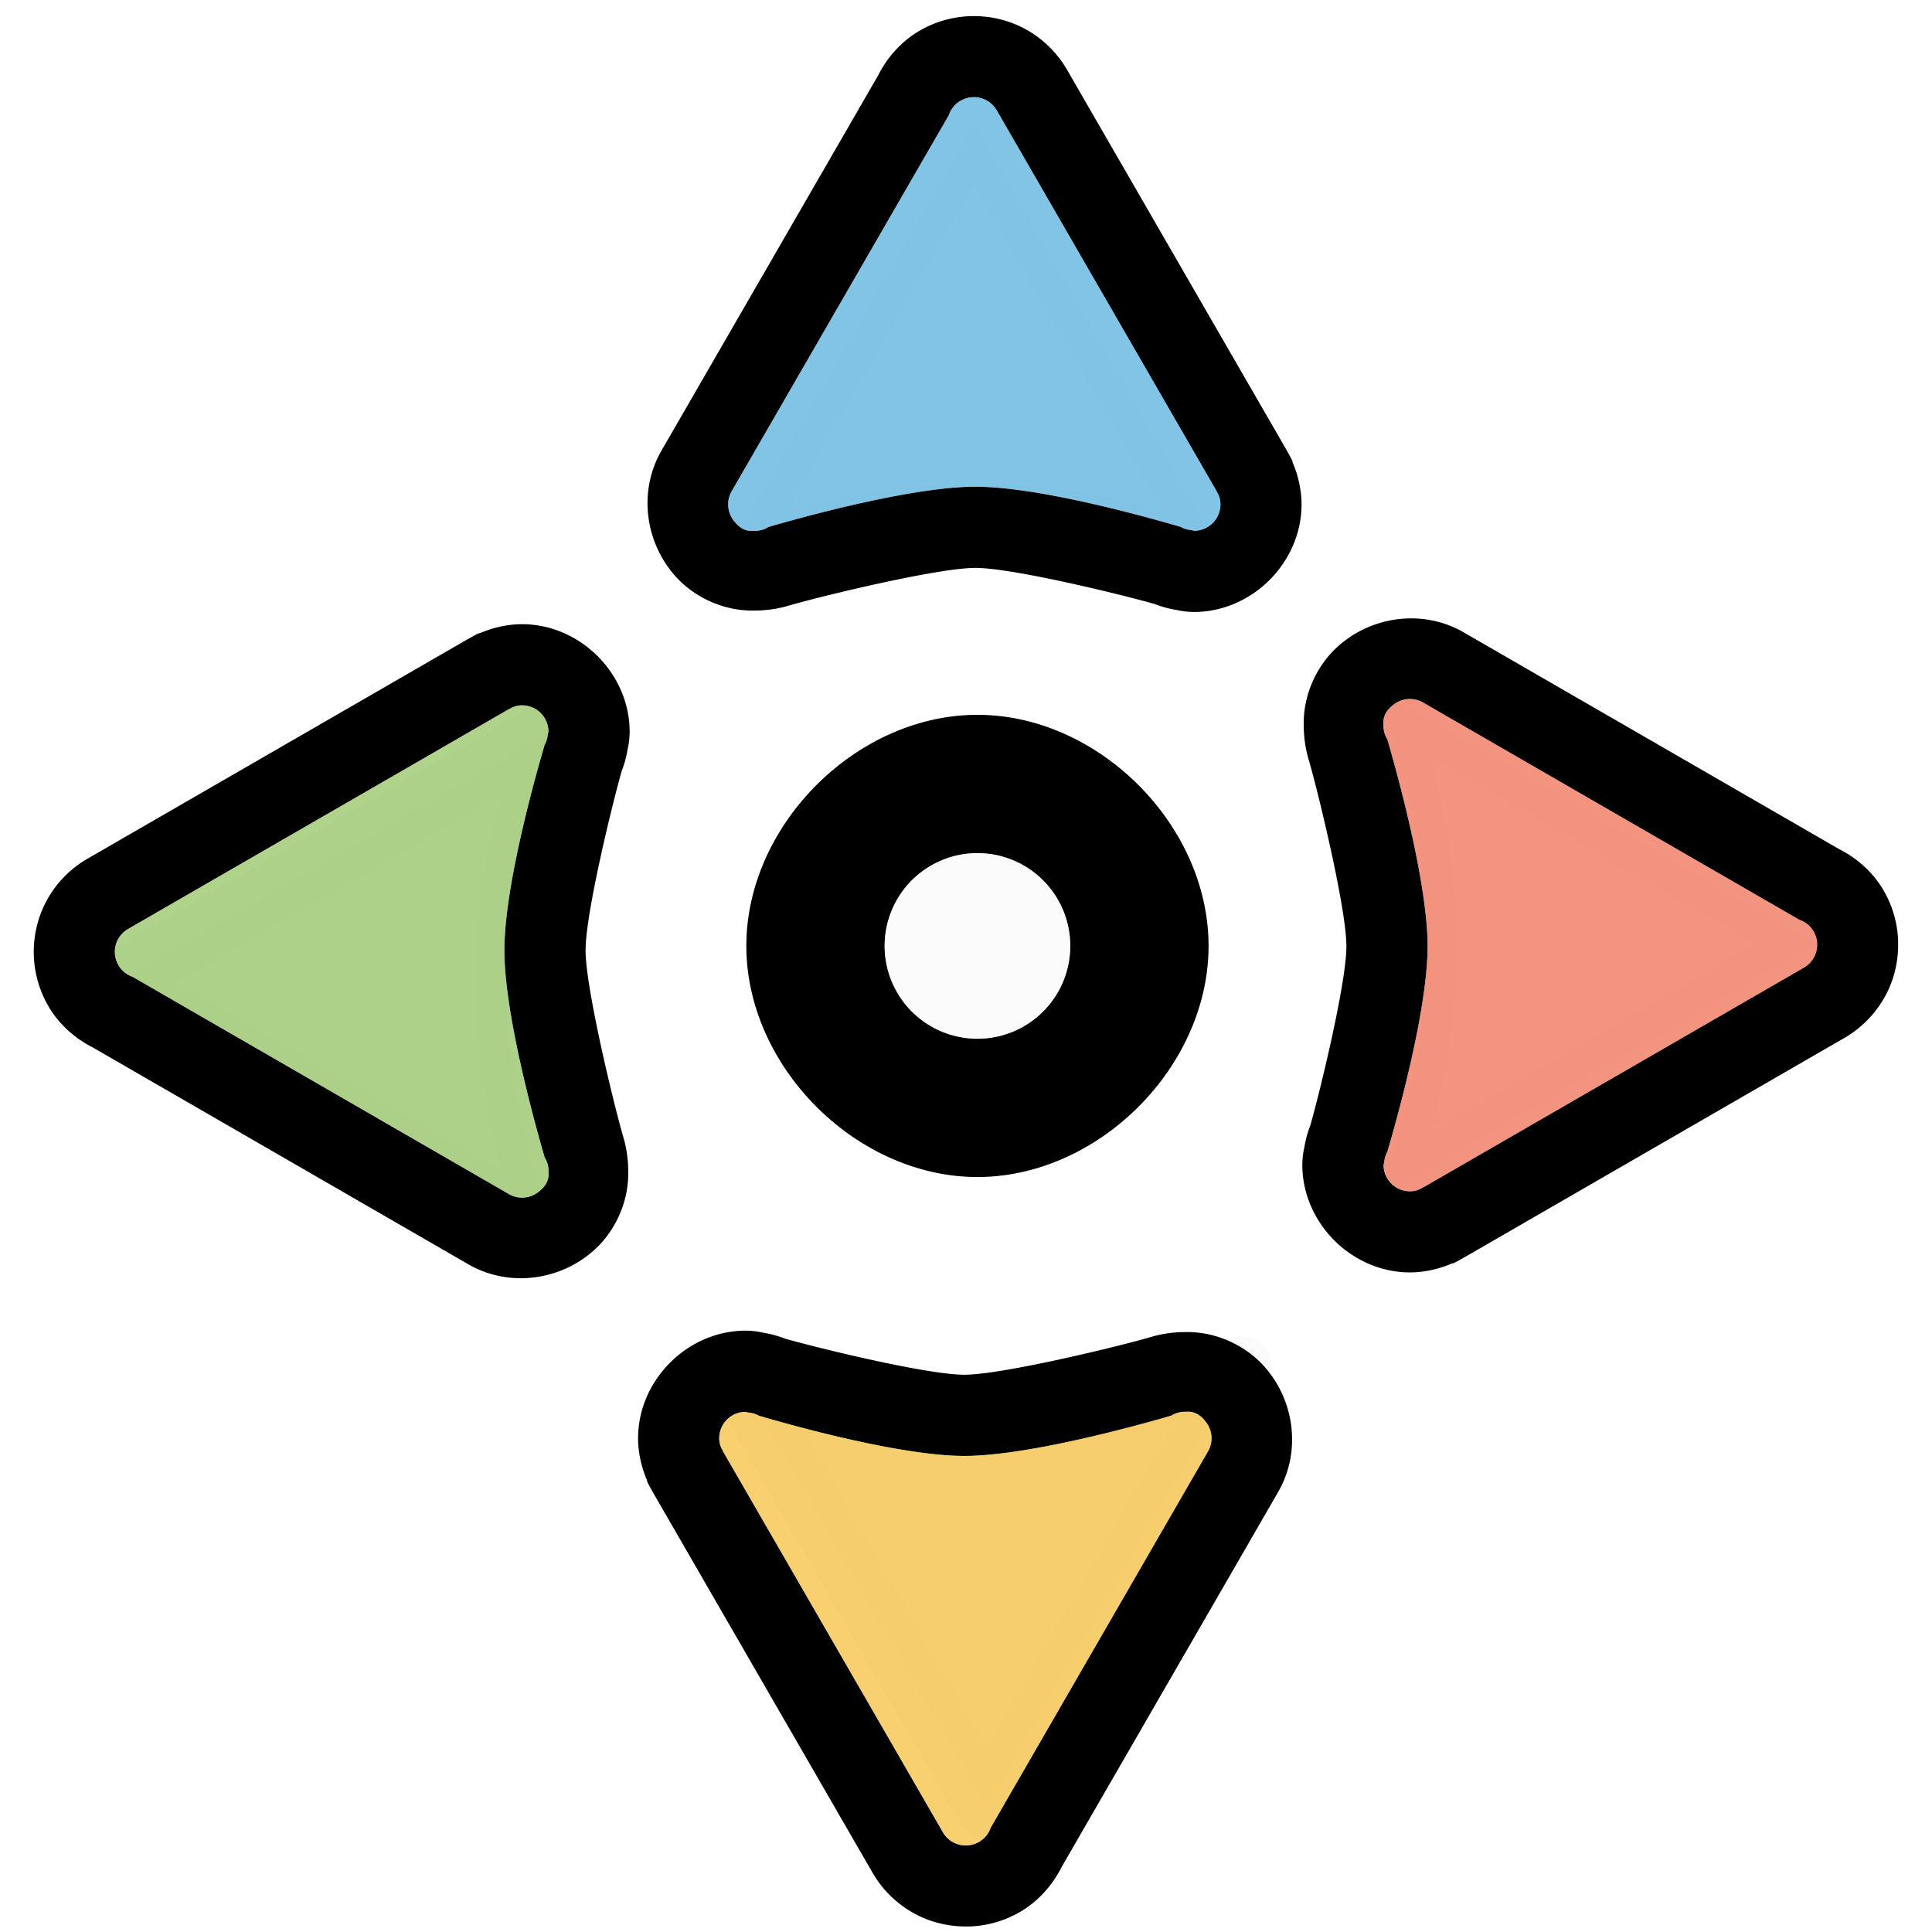 <?xml version="1.0" encoding="UTF-8" standalone="no"?>
<svg
   xmlns:dc="http://purl.org/dc/elements/1.1/"
   xmlns:cc="http://creativecommons.org/ns#"
   xmlns:rdf="http://www.w3.org/1999/02/22-rdf-syntax-ns#"
   xmlns:svg="http://www.w3.org/2000/svg"
   xmlns="http://www.w3.org/2000/svg"
   xmlns:sodipodi="http://sodipodi.sourceforge.net/DTD/sodipodi-0.dtd"
   xmlns:inkscape="http://www.inkscape.org/namespaces/inkscape"
   width="100"
   height="100"
   viewBox="0 0 75 75"
   version="1.1"
   id="svg2"
   inkscape:version="0.92.4 (5da689c313, 2019-01-14)"
   sodipodi:docname="all-scroll.svg">
  <defs
     id="defs11">
    <filter
       height="2.071"
       y="-0.535"
       width="2.235"
       x="-0.618"
       id="filter1414"
       style="color-interpolation-filters:sRGB"
       inkscape:collect="always">
      <feGaussianBlur
         id="feGaussianBlur1416"
         stdDeviation="1.13"
         inkscape:collect="always" />
    </filter>
    <filter
       height="1.341"
       y="-0.17"
       width="1.341"
       x="-0.17"
       id="filter1208"
       style="color-interpolation-filters:sRGB"
       inkscape:collect="always">
      <feGaussianBlur
         id="feGaussianBlur1210"
         stdDeviation="0.248"
         inkscape:collect="always" />
    </filter>
    <filter
       inkscape:collect="always"
       style="color-interpolation-filters:sRGB"
       id="filter909"
       x="-0.418"
       width="1.835"
       y="-0.418"
       height="1.835">
      <feGaussianBlur
         inkscape:collect="always"
         stdDeviation="4.163"
         id="feGaussianBlur911" />
    </filter>
  </defs>
  <sodipodi:namedview
     pagecolor="#ffffff"
     bordercolor="#666666"
     borderopacity="1"
     objecttolerance="10"
     gridtolerance="10"
     guidetolerance="10"
     inkscape:pageopacity="0"
     inkscape:pageshadow="2"
     inkscape:window-width="1920"
     inkscape:window-height="1017"
     id="namedview9"
     showgrid="true"
     inkscape:zoom="5.6568543"
     inkscape:cx="47.510276"
     inkscape:cy="63.803853"
     inkscape:window-x="-8"
     inkscape:window-y="-8"
     inkscape:window-maximized="1"
     inkscape:current-layer="svg2"
     inkscape:pagecheckerboard="false"
     showguides="true"
     inkscape:guide-bbox="true">
    <inkscape:grid
       type="xygrid"
       id="grid20" />
    <sodipodi:guide
       position="76.5,0"
       orientation="0,1"
       id="guide830"
       inkscape:locked="false" />
  </sodipodi:namedview>
  <path
     sodipodi:nodetypes="cccc"
     style="opacity:0.125;fill:#000000;fill-opacity:1;fill-rule:nonzero;stroke:#000000;stroke-width:0.612;stroke-linecap:butt;stroke-linejoin:round;stroke-miterlimit:4;stroke-opacity:1;filter:url(#filter1414)"
     d="m 20.391,11.915 -4.387,2.534 c 0.677,-1.717 0.641,-3.404 -0.003,-5.066 z"
     id="path1446"
     inkscape:connector-curvature="0"
     transform="matrix(0,3.9,3.9,0,-8.164,-9.331)" />
  <path
     sodipodi:nodetypes="cccc"
     style="opacity:0.125;fill:#000000;fill-opacity:1;fill-rule:nonzero;stroke:#000000;stroke-width:0.612;stroke-linecap:butt;stroke-linejoin:round;stroke-miterlimit:4;stroke-opacity:1;filter:url(#filter1414)"
     d="m 20.391,11.915 -4.387,2.534 c 0.677,-1.717 0.641,-3.404 -0.003,-5.066 z"
     id="path1148"
     inkscape:connector-curvature="0"
     transform="matrix(3.9,0,0,3.9,-8.989,-9.825)" />
  <circle
     r="1.748"
     style="opacity:0.2;fill:#000000;fill-opacity:1;fill-rule:nonzero;stroke:#000000;stroke-width:0.324;stroke-linecap:butt;stroke-linejoin:round;stroke-miterlimit:4;stroke-dasharray:none;stroke-dashoffset:0;stroke-opacity:1;filter:url(#filter1208)"
     id="circle826"
     cx="12"
     cy="12"
     transform="matrix(3.9,0,0,3.9,-8.989,-9.825)" />
  <path
     id="path907"
     transform="scale(0.75)"
     d="M 50.588 37 C 44.326 37.002 38.631 42.699 38.631 48.961 C 38.631 55.224 44.329 60.921 50.592 60.922 C 56.856 60.923 62.554 55.225 62.555 48.961 C 62.554 42.697 56.856 36.999 50.592 37 L 50.588 37 z M 50.592 44.158 A 4.803 4.803 0 0 1 55.396 48.961 A 4.803 4.803 0 0 1 50.592 53.764 A 4.803 4.803 0 0 1 45.789 48.961 A 4.803 4.803 0 0 1 50.592 44.158 z "
     style="opacity:0.2;fill:#1a1a1a;fill-opacity:1;fill-rule:nonzero;stroke:none;stroke-width:4.041;stroke-linecap:butt;stroke-linejoin:round;stroke-miterlimit:4;stroke-dasharray:none;stroke-dashoffset:0;stroke-opacity:0;filter:url(#filter909)" />
  <path
     style="opacity:1;fill:#000000;fill-opacity:1;fill-rule:nonzero;stroke:none;stroke-width:4.041;stroke-linecap:butt;stroke-linejoin:round;stroke-miterlimit:4;stroke-dasharray:none;stroke-dashoffset:0;stroke-opacity:0"
     d="M 50.588 37 C 44.326 37.002 38.631 42.699 38.631 48.961 C 38.631 55.224 44.329 60.921 50.592 60.922 C 56.856 60.923 62.554 55.225 62.555 48.961 C 62.554 42.697 56.856 36.999 50.592 37 L 50.588 37 z M 50.592 44.158 A 4.803 4.803 0 0 1 55.396 48.961 A 4.803 4.803 0 0 1 50.592 53.764 A 4.803 4.803 0 0 1 45.789 48.961 A 4.803 4.803 0 0 1 50.592 44.158 z "
     transform="scale(0.75)"
     id="path852" />
  <path
     transform="matrix(0,-3.9,3.9,0,-8.656,84.331)"
     inkscape:connector-curvature="0"
     id="path1432"
     d="m 20.391,11.915 -4.387,2.534 c 0.677,-1.717 0.641,-3.404 -0.003,-5.066 z"
     style="opacity:0.125;fill:#000000;fill-opacity:1;fill-rule:nonzero;stroke:#000000;stroke-width:0.612;stroke-linecap:butt;stroke-linejoin:round;stroke-miterlimit:4;stroke-opacity:1;filter:url(#filter1414)"
     sodipodi:nodetypes="cccc" />
  <path
     sodipodi:nodetypes="cccc"
     style="opacity:0.125;fill:#000000;fill-opacity:1;fill-rule:nonzero;stroke:#000000;stroke-width:0.612;stroke-linecap:butt;stroke-linejoin:round;stroke-miterlimit:4;stroke-opacity:1;filter:url(#filter1414)"
     d="m 20.391,11.915 -4.387,2.534 c 0.677,-1.717 0.641,-3.404 -0.003,-5.066 z"
     id="path1438"
     inkscape:connector-curvature="0"
     transform="matrix(-3.9,0,0,-3.9,83.989,84.631)" />
  <path
     transform="translate(4.8875e-4,-4.8875e-4)"
     sodipodi:type="inkscape:offset"
     inkscape:radius="0"
     inkscape:original="M 37.943359 33.119141 A 3.6019094 3.6019094 0 0 0 34.341797 36.720703 A 3.6019094 3.6019094 0 0 0 37.943359 40.322266 A 3.6019094 3.6019094 0 0 0 41.546875 36.720703 A 3.6019094 3.6019094 0 0 0 37.943359 33.119141 z "
     style="opacity:1;fill:#ffffff;fill-opacity:0.6;fill-rule:nonzero;stroke:none;stroke-width:3.031;stroke-linecap:butt;stroke-linejoin:round;stroke-miterlimit:4;stroke-dasharray:none;stroke-dashoffset:0;stroke-opacity:0"
     id="circle848"
     d="m 37.943,33.119 a 3.602,3.602 0 0 0 -3.602,3.602 3.602,3.602 0 0 0 3.602,3.602 3.602,3.602 0 0 0 3.604,-3.602 3.602,3.602 0 0 0 -3.604,-3.602 z" />
  <path
     inkscape:connector-curvature="0"
     style="opacity:1;fill:#000000;fill-opacity:1;fill-rule:nonzero;stroke:none;stroke-width:0;stroke-linecap:square;stroke-linejoin:round;stroke-miterlimit:4;stroke-dasharray:none;stroke-opacity:0.6;paint-order:normal"
     d="m 37.682,0.627 c -0.677,0.02 -1.354,0.203 -1.964,0.555 a 3.151,3.151 0 0 0 -0.003,0 C 34.984,1.604 34.436,2.238 34.087,2.93 L 25.676,17.498 c -0.898,1.558 -0.634,3.511 0.492,4.811 0.657,0.776 1.806,1.422 3.127,1.393 0.49,-0.002 0.976,-0.076 1.437,-0.227 l -0.019,0.009 c 1.145,-0.333 5.687,-1.44 7.156,-1.438 1.443,0.001 5.696,1.042 6.949,1.4 0.261,0.102 0.543,0.181 0.842,0.23 a 3.151,3.151 0 0 0 0.688,0.081 c 2.258,-4e-6 4.178,-1.92 4.178,-4.178 0,-0.784 -0.26,-1.581 -0.621,-2.156 l 0.152,0.274 c 0.198,0.399 0.188,0.298 -0.117,-0.23 a 3.151,3.151 0 0 0 0,-0.003 L 41.424,2.711 C 41.003,1.982 40.372,1.401 39.637,1.043 39.033,0.748 38.358,0.607 37.682,0.627 Z m 0.097,3.145 c 0.166,-0.005 0.329,0.032 0.478,0.104 0.178,0.087 0.333,0.227 0.439,0.412 l 8.517,14.752 c 0.011,0.019 0.017,0.038 0.026,0.057 0.086,0.137 0.139,0.296 0.139,0.48 0,0.57 -0.459,1.028 -1.028,1.028 0,0 -0.084,-0.024 -0.091,-0.026 -0.149,-0.009 -0.292,-0.054 -0.423,-0.125 -1.205,-0.354 -5.474,-1.558 -7.964,-1.56 -2.492,-0.002 -6.821,1.208 -8.038,1.562 -0.177,0.11 -0.383,0.163 -0.592,0.152 -0.28,0.027 -0.53,-0.112 -0.705,-0.334 -0.294,-0.322 -0.363,-0.804 -0.133,-1.203 L 36.835,4.468 c 0.078,-0.226 0.231,-0.427 0.456,-0.557 0.154,-0.089 0.322,-0.135 0.488,-0.139 z"
     id="path927" />
  <path
     inkscape:connector-curvature="0"
     style="opacity:1;fill:#31a0d9;fill-opacity:0.6;fill-rule:nonzero;stroke:none;stroke-width:0;stroke-linecap:square;stroke-linejoin:round;stroke-miterlimit:4;stroke-dasharray:none;stroke-opacity:0.6;paint-order:normal"
     d="m 37.778,3.772 c 0.166,-0.005 0.329,0.032 0.478,0.104 0.178,0.087 0.333,0.227 0.439,0.412 l 8.517,14.752 c 0.011,0.019 0.017,0.038 0.026,0.057 0.086,0.137 0.139,0.296 0.139,0.48 0,0.57 -0.459,1.028 -1.028,1.028 0,0 -0.084,-0.024 -0.091,-0.026 -0.149,-0.009 -0.292,-0.054 -0.423,-0.125 -1.205,-0.354 -5.474,-1.558 -7.964,-1.56 -2.492,-0.002 -6.821,1.208 -8.038,1.562 -0.177,0.11 -0.383,0.163 -0.592,0.152 -0.28,0.027 -0.53,-0.112 -0.705,-0.334 -0.294,-0.322 -0.363,-0.804 -0.133,-1.203 L 36.835,4.468 c 0.078,-0.226 0.231,-0.427 0.456,-0.557 0.154,-0.089 0.322,-0.135 0.488,-0.139 z"
     id="path925" />
  <path
     inkscape:connector-curvature="0"
     id="path936"
     d="M 73.686,36.55 C 73.666,35.874 73.484,35.196 73.131,34.586 a 3.151,3.151 0 0 0 0,-0.003 c -0.421,-0.73 -1.056,-1.278 -1.748,-1.627 l -14.568,-8.411 c -1.558,-0.898 -3.511,-0.634 -4.811,0.492 -0.776,0.657 -1.422,1.806 -1.393,3.127 0.002,0.49 0.076,0.976 0.227,1.437 l -0.009,-0.019 c 0.333,1.145 1.44,5.687 1.438,7.156 -0.001,1.443 -1.042,5.696 -1.4,6.949 -0.102,0.261 -0.181,0.543 -0.23,0.842 a 3.151,3.151 0 0 0 -0.081,0.688 c 4e-6,2.258 1.92,4.178 4.178,4.178 0.784,0 1.581,-0.26 2.156,-0.621 l -0.274,0.152 c -0.399,0.198 -0.298,0.188 0.23,-0.117 a 3.151,3.151 0 0 0 0.003,0 l 14.751,-8.517 c 0.729,-0.421 1.31,-1.053 1.668,-1.787 0.295,-0.605 0.436,-1.279 0.416,-1.956 z m -3.145,0.097 c 0.005,0.166 -0.032,0.329 -0.104,0.478 -0.087,0.178 -0.227,0.333 -0.412,0.439 l -14.752,8.517 c -0.019,0.011 -0.038,0.017 -0.057,0.026 -0.137,0.086 -0.296,0.139 -0.48,0.139 -0.57,0 -1.028,-0.459 -1.028,-1.028 0,0 0.024,-0.084 0.026,-0.091 0.009,-0.149 0.054,-0.292 0.125,-0.423 0.354,-1.205 1.558,-5.474 1.56,-7.964 0.002,-2.492 -1.208,-6.821 -1.562,-8.038 -0.11,-0.177 -0.163,-0.383 -0.152,-0.592 -0.027,-0.28 0.112,-0.53 0.334,-0.705 0.322,-0.294 0.804,-0.363 1.203,-0.133 l 14.604,8.432 c 0.226,0.078 0.427,0.231 0.557,0.456 0.089,0.154 0.135,0.322 0.139,0.488 z"
     style="opacity:1;fill:#000000;fill-opacity:1;fill-rule:nonzero;stroke:none;stroke-width:0;stroke-linecap:square;stroke-linejoin:round;stroke-miterlimit:4;stroke-dasharray:none;stroke-opacity:0.6;paint-order:normal" />
  <path
     inkscape:connector-curvature="0"
     id="path938"
     d="m 70.541,36.647 c 0.005,0.166 -0.032,0.329 -0.104,0.478 -0.087,0.178 -0.227,0.333 -0.412,0.439 l -14.752,8.517 c -0.019,0.011 -0.038,0.017 -0.057,0.026 -0.137,0.086 -0.296,0.139 -0.48,0.139 -0.57,0 -1.028,-0.459 -1.028,-1.028 0,0 0.024,-0.084 0.026,-0.091 0.009,-0.149 0.054,-0.292 0.125,-0.423 0.354,-1.205 1.558,-5.474 1.56,-7.964 0.002,-2.492 -1.208,-6.821 -1.562,-8.038 -0.11,-0.177 -0.163,-0.383 -0.152,-0.592 -0.027,-0.28 0.112,-0.53 0.334,-0.705 0.322,-0.294 0.804,-0.363 1.203,-0.133 l 14.604,8.432 c 0.226,0.078 0.427,0.231 0.557,0.456 0.089,0.154 0.135,0.322 0.139,0.488 z"
     style="opacity:1;fill:#ef502f;fill-opacity:0.6;fill-rule:nonzero;stroke:none;stroke-width:0;stroke-linecap:square;stroke-linejoin:round;stroke-miterlimit:4;stroke-dasharray:none;stroke-opacity:0.6;paint-order:normal" />
  <path
     inkscape:connector-curvature="0"
     id="path944"
     d="m 37.615,74.786 c 0.677,-0.02 1.354,-0.203 1.964,-0.555 a 3.151,3.151 0 0 0 0.003,0 c 0.73,-0.421 1.278,-1.056 1.627,-1.748 l 8.411,-14.568 c 0.898,-1.558 0.634,-3.511 -0.492,-4.811 -0.657,-0.776 -1.806,-1.422 -3.127,-1.393 -0.49,0.002 -0.976,0.076 -1.437,0.227 l 0.019,-0.009 c -1.145,0.333 -5.687,1.44 -7.156,1.438 -1.443,-0.001 -5.696,-1.042 -6.949,-1.4 -0.261,-0.102 -0.543,-0.181 -0.842,-0.23 a 3.151,3.151 0 0 0 -0.688,-0.081 c -2.258,4e-6 -4.178,1.92 -4.178,4.178 0,0.784 0.26,1.581 0.621,2.156 l -0.152,-0.274 c -0.198,-0.399 -0.188,-0.298 0.117,0.23 a 3.151,3.151 0 0 0 0,0.003 l 8.517,14.751 c 0.421,0.729 1.053,1.31 1.787,1.668 0.605,0.295 1.279,0.436 1.956,0.416 z m -0.097,-3.145 c -0.166,0.005 -0.329,-0.032 -0.478,-0.104 -0.178,-0.087 -0.333,-0.227 -0.439,-0.412 L 28.085,56.373 c -0.011,-0.019 -0.017,-0.038 -0.026,-0.057 -0.086,-0.137 -0.139,-0.296 -0.139,-0.48 0,-0.57 0.459,-1.028 1.028,-1.028 0,0 0.084,0.024 0.091,0.026 0.149,0.009 0.292,0.054 0.423,0.125 1.205,0.354 5.474,1.558 7.964,1.56 2.492,0.002 6.821,-1.208 8.038,-1.562 0.177,-0.11 0.383,-0.163 0.592,-0.152 0.28,-0.027 0.53,0.112 0.705,0.334 0.294,0.322 0.363,0.804 0.133,1.203 L 38.462,70.945 c -0.078,0.226 -0.231,0.427 -0.456,0.557 -0.154,0.089 -0.322,0.135 -0.488,0.139 z"
     style="opacity:1;fill:#000000;fill-opacity:1;fill-rule:nonzero;stroke:none;stroke-width:0;stroke-linecap:square;stroke-linejoin:round;stroke-miterlimit:4;stroke-dasharray:none;stroke-opacity:0.6;paint-order:normal" />
  <path
     inkscape:connector-curvature="0"
     id="path946"
     d="m 37.519,71.641 c -0.166,0.005 -0.329,-0.032 -0.478,-0.104 -0.178,-0.087 -0.333,-0.227 -0.439,-0.412 L 28.085,56.373 c -0.011,-0.019 -0.017,-0.038 -0.026,-0.057 -0.086,-0.137 -0.139,-0.296 -0.139,-0.48 0,-0.57 0.459,-1.028 1.028,-1.028 0,0 0.084,0.024 0.091,0.026 0.149,0.009 0.292,0.054 0.423,0.125 1.205,0.354 5.474,1.558 7.964,1.56 2.492,0.002 6.821,-1.208 8.038,-1.562 0.177,-0.11 0.383,-0.163 0.592,-0.152 0.28,-0.027 0.53,0.112 0.705,0.334 0.294,0.322 0.363,0.804 0.133,1.203 L 38.462,70.945 c -0.078,0.226 -0.231,0.427 -0.456,0.557 -0.154,0.089 -0.322,0.135 -0.488,0.139 z"
     style="opacity:1;fill:#f3b012;fill-opacity:0.6;fill-rule:nonzero;stroke:none;stroke-width:0;stroke-linecap:square;stroke-linejoin:round;stroke-miterlimit:4;stroke-dasharray:none;stroke-opacity:0.6;paint-order:normal" />
  <path
     inkscape:connector-curvature="0"
     id="path952"
     d="m 1.313,37.076 c 0.02,0.677 0.203,1.354 0.555,1.964 a 3.151,3.151 0 0 0 0,0.003 c 0.421,0.73 1.056,1.278 1.748,1.627 l 14.568,8.411 c 1.558,0.898 3.511,0.634 4.811,-0.492 0.776,-0.657 1.422,-1.806 1.393,-3.127 -0.002,-0.49 -0.076,-0.976 -0.227,-1.437 l 0.009,0.019 c -0.333,-1.145 -1.44,-5.687 -1.438,-7.156 0.001,-1.443 1.042,-5.696 1.4,-6.949 0.102,-0.261 0.181,-0.543 0.23,-0.842 a 3.151,3.151 0 0 0 0.081,-0.688 c -4e-6,-2.258 -1.92,-4.178 -4.178,-4.178 -0.784,0 -1.581,0.26 -2.156,0.621 l 0.274,-0.152 c 0.399,-0.198 0.298,-0.188 -0.23,0.117 a 3.151,3.151 0 0 0 -0.003,0 L 3.397,33.334 C 2.668,33.755 2.087,34.386 1.729,35.121 1.434,35.725 1.293,36.4 1.313,37.076 Z m 3.145,-0.097 c -0.005,-0.166 0.032,-0.329 0.104,-0.478 0.087,-0.178 0.227,-0.333 0.412,-0.439 L 19.726,27.546 c 0.019,-0.011 0.038,-0.017 0.057,-0.026 0.137,-0.086 0.296,-0.139 0.48,-0.139 0.57,0 1.028,0.459 1.028,1.028 0,0 -0.024,0.084 -0.026,0.091 -0.009,0.149 -0.054,0.292 -0.125,0.423 -0.354,1.205 -1.558,5.474 -1.56,7.964 -0.002,2.492 1.208,6.821 1.562,8.038 0.11,0.177 0.163,0.383 0.152,0.592 0.027,0.28 -0.112,0.53 -0.334,0.705 -0.322,0.294 -0.804,0.363 -1.203,0.133 L 5.154,37.923 C 4.928,37.845 4.727,37.692 4.597,37.467 4.508,37.313 4.463,37.145 4.458,36.98 Z"
     style="opacity:1;fill:#000000;fill-opacity:1;fill-rule:nonzero;stroke:none;stroke-width:0;stroke-linecap:square;stroke-linejoin:round;stroke-miterlimit:4;stroke-dasharray:none;stroke-opacity:0.6;paint-order:normal" />
  <path
     inkscape:connector-curvature="0"
     id="path954"
     d="m 4.458,36.98 c -0.005,-0.166 0.032,-0.329 0.104,-0.478 0.087,-0.178 0.227,-0.333 0.412,-0.439 L 19.726,27.546 c 0.019,-0.011 0.038,-0.017 0.057,-0.026 0.137,-0.086 0.296,-0.139 0.48,-0.139 0.57,0 1.028,0.459 1.028,1.028 0,0 -0.024,0.084 -0.026,0.091 -0.009,0.149 -0.054,0.292 -0.125,0.423 -0.354,1.205 -1.558,5.474 -1.56,7.964 -0.002,2.492 1.208,6.821 1.562,8.038 0.11,0.177 0.163,0.383 0.152,0.592 0.027,0.28 -0.112,0.53 -0.334,0.705 -0.322,0.294 -0.804,0.363 -1.203,0.133 L 5.154,37.923 C 4.928,37.845 4.727,37.692 4.597,37.467 4.508,37.313 4.463,37.145 4.458,36.98 Z"
     style="opacity:1;fill:#7bb63f;fill-opacity:0.6;fill-rule:nonzero;stroke:none;stroke-width:0;stroke-linecap:square;stroke-linejoin:round;stroke-miterlimit:4;stroke-dasharray:none;stroke-opacity:0.6;paint-order:normal" />
</svg>
